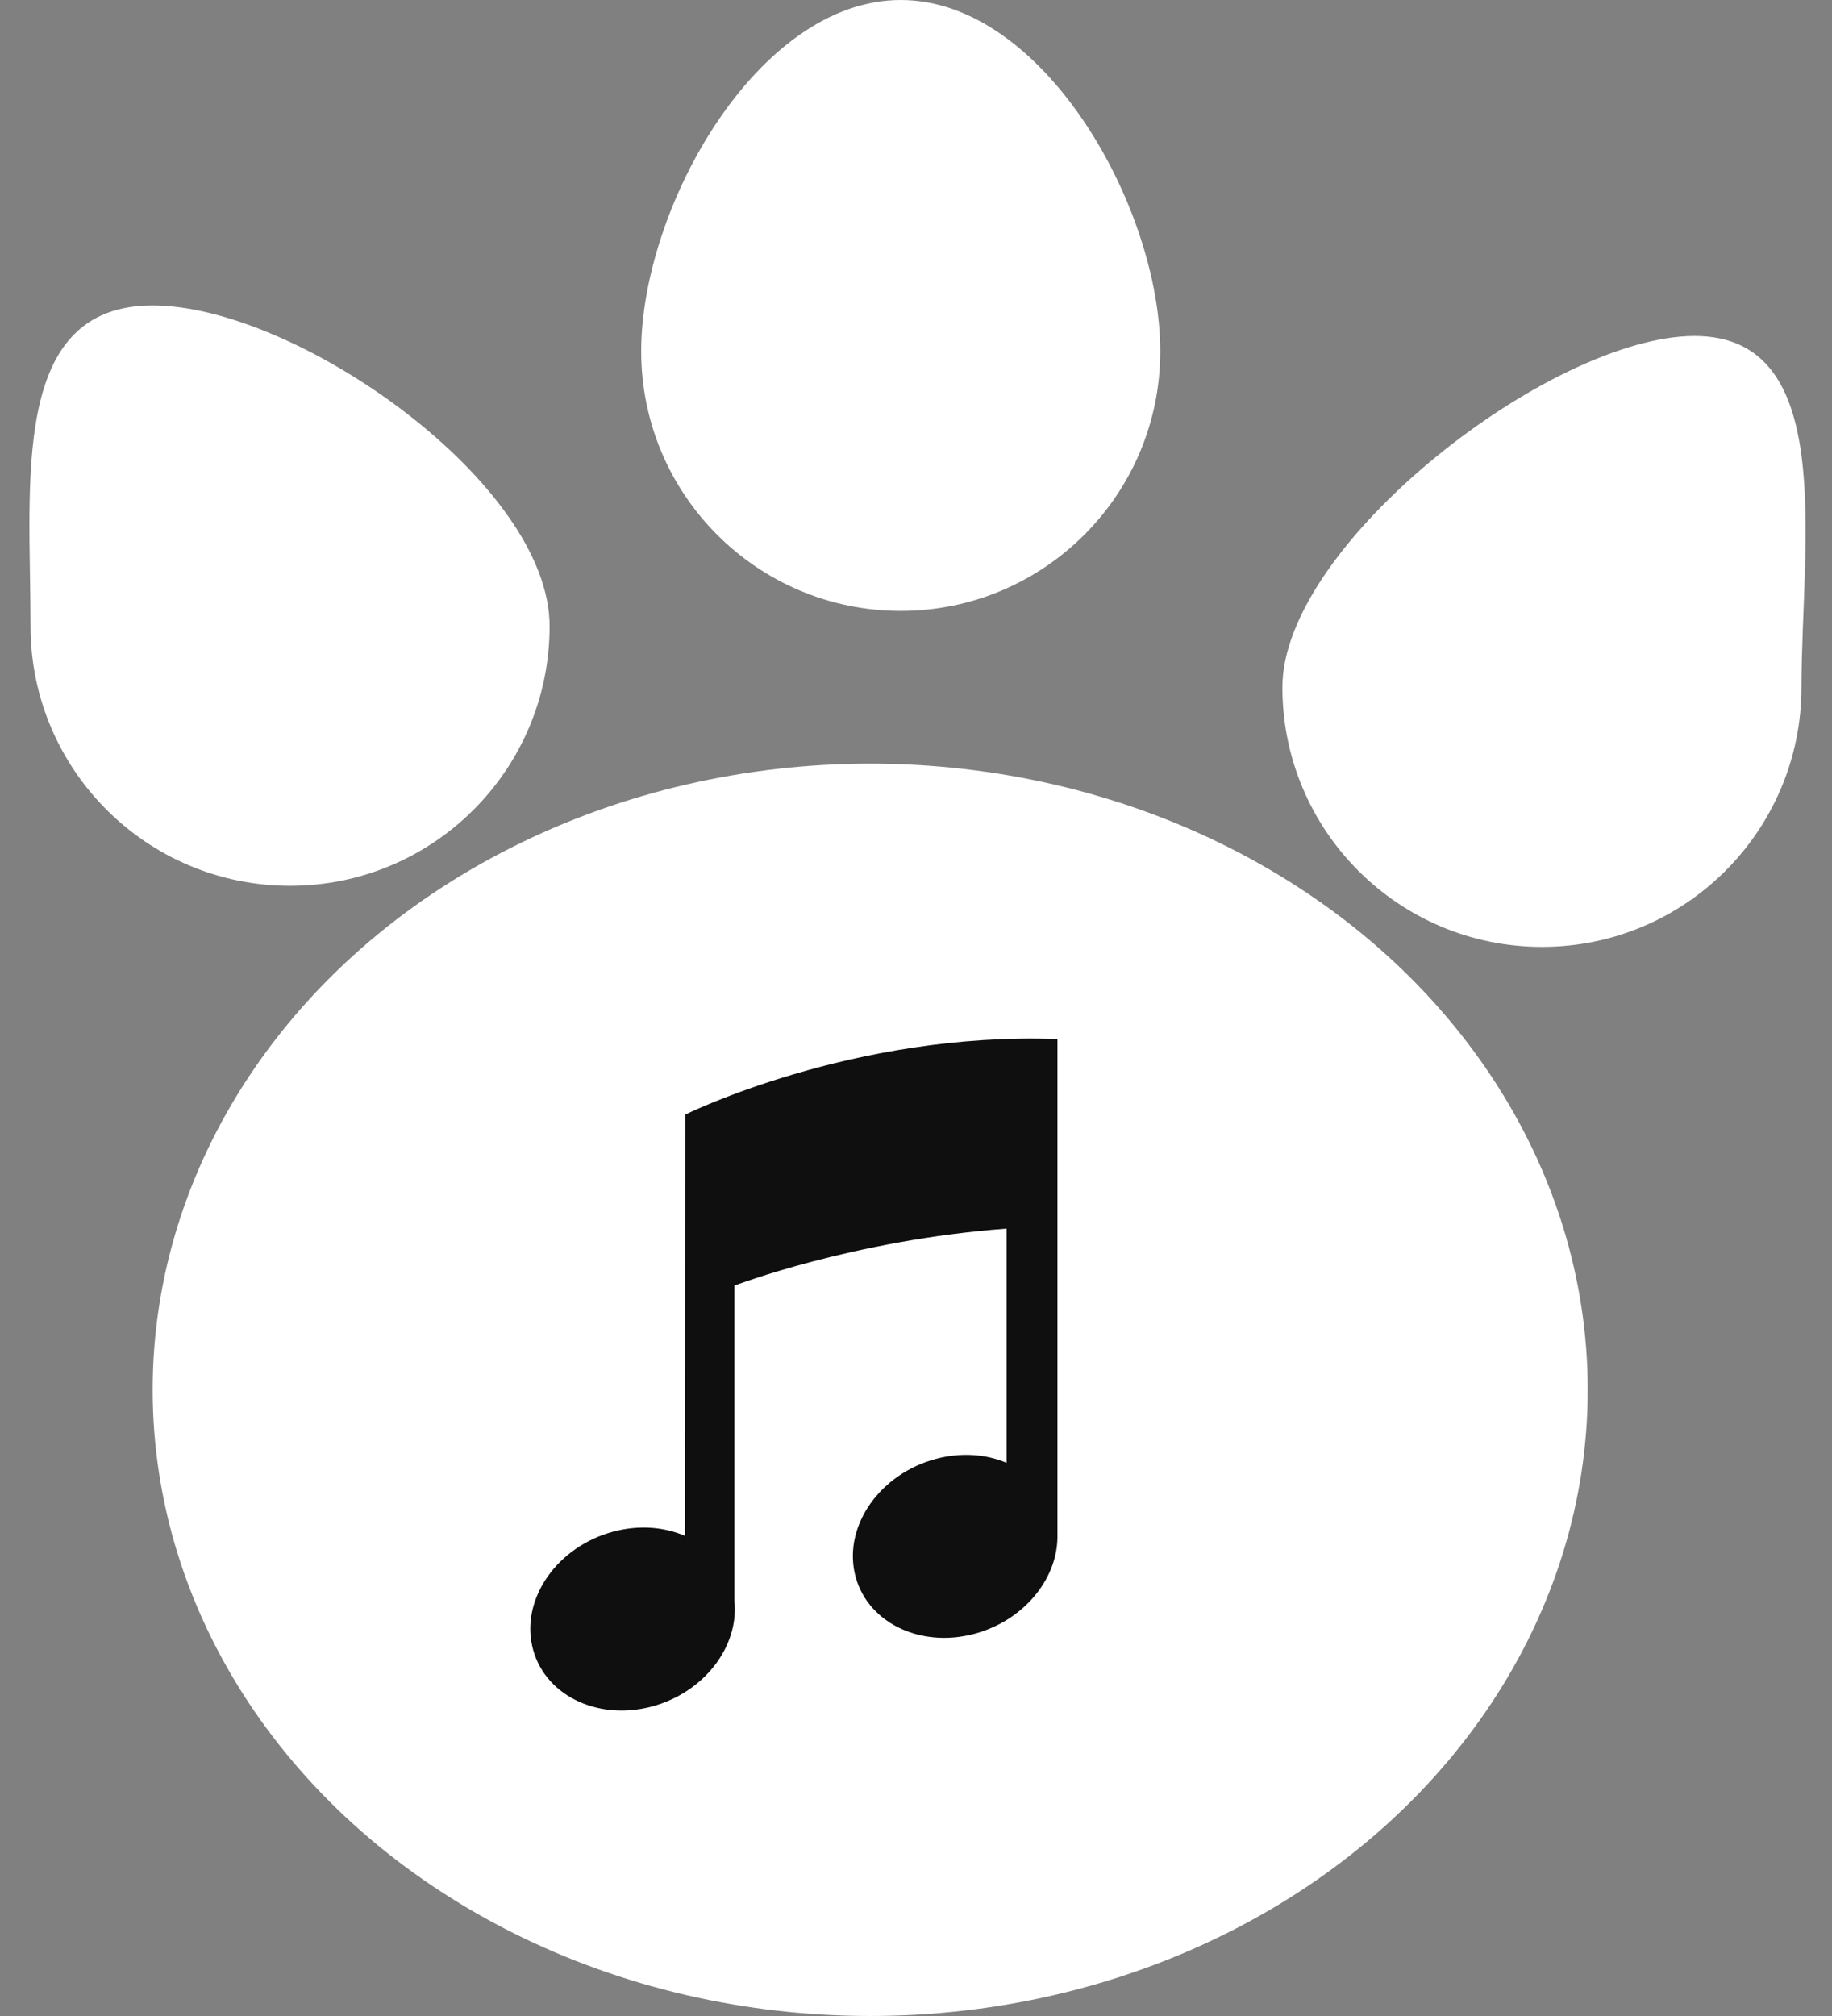 <svg width="60" height="66" viewBox="0 0 60 66" fill="none" xmlns="http://www.w3.org/2000/svg">
<rect x="0" y="0" width="60" height="66" fill="#808080" stroke="none"/>
<ellipse cx="28.5" cy="45.5" rx="23.5" ry="20.5" fill="white"/>
<path d="M18 20.5C18 25.194 14.194 29 9.5 29C4.806 29 1 25.194 1 20.5C1 15.806 0.306 10 5 10C9.694 10 18 15.806 18 20.5Z" fill="white"/>
<path d="M59 22.5C59 27.194 55.194 31 50.5 31C45.806 31 42 27.194 42 22.5C42 17.806 50.806 11 55.5 11C60.194 11 59 17.806 59 22.5Z" fill="white"/>
<path d="M38 11.5C38 16.194 34.194 20 29.5 20C24.806 20 21 16.194 21 11.5C21 6.806 24.806 0 29.5 0C34.194 0 38 6.806 38 11.5Z" fill="white"/>
<g clip-path="url(#clip0_8_40)">
<path d="M34.632 34.016C27.932 33.77 22.444 36.489 22.444 36.489L22.44 50.285C21.758 49.987 20.928 49.917 20.086 50.142C18.269 50.627 17.079 52.302 17.429 53.883C17.778 55.465 19.533 56.353 21.35 55.868C23.063 55.41 24.217 53.894 24.051 52.398V42.09C24.051 42.09 27.932 40.597 32.966 40.223V47.89C32.291 47.605 31.477 47.541 30.65 47.762C28.833 48.247 27.644 49.922 27.993 51.504C28.342 53.085 30.098 53.973 31.914 53.488C33.5 53.064 34.608 51.733 34.632 50.349L34.632 50.35V34.016Z" fill="#100F0F"/>
</g>
<defs>
<clipPath id="clip0_8_40">
<rect width="20" height="22" fill="white" transform="translate(16 34)"/>
</clipPath>
</defs>
</svg>
